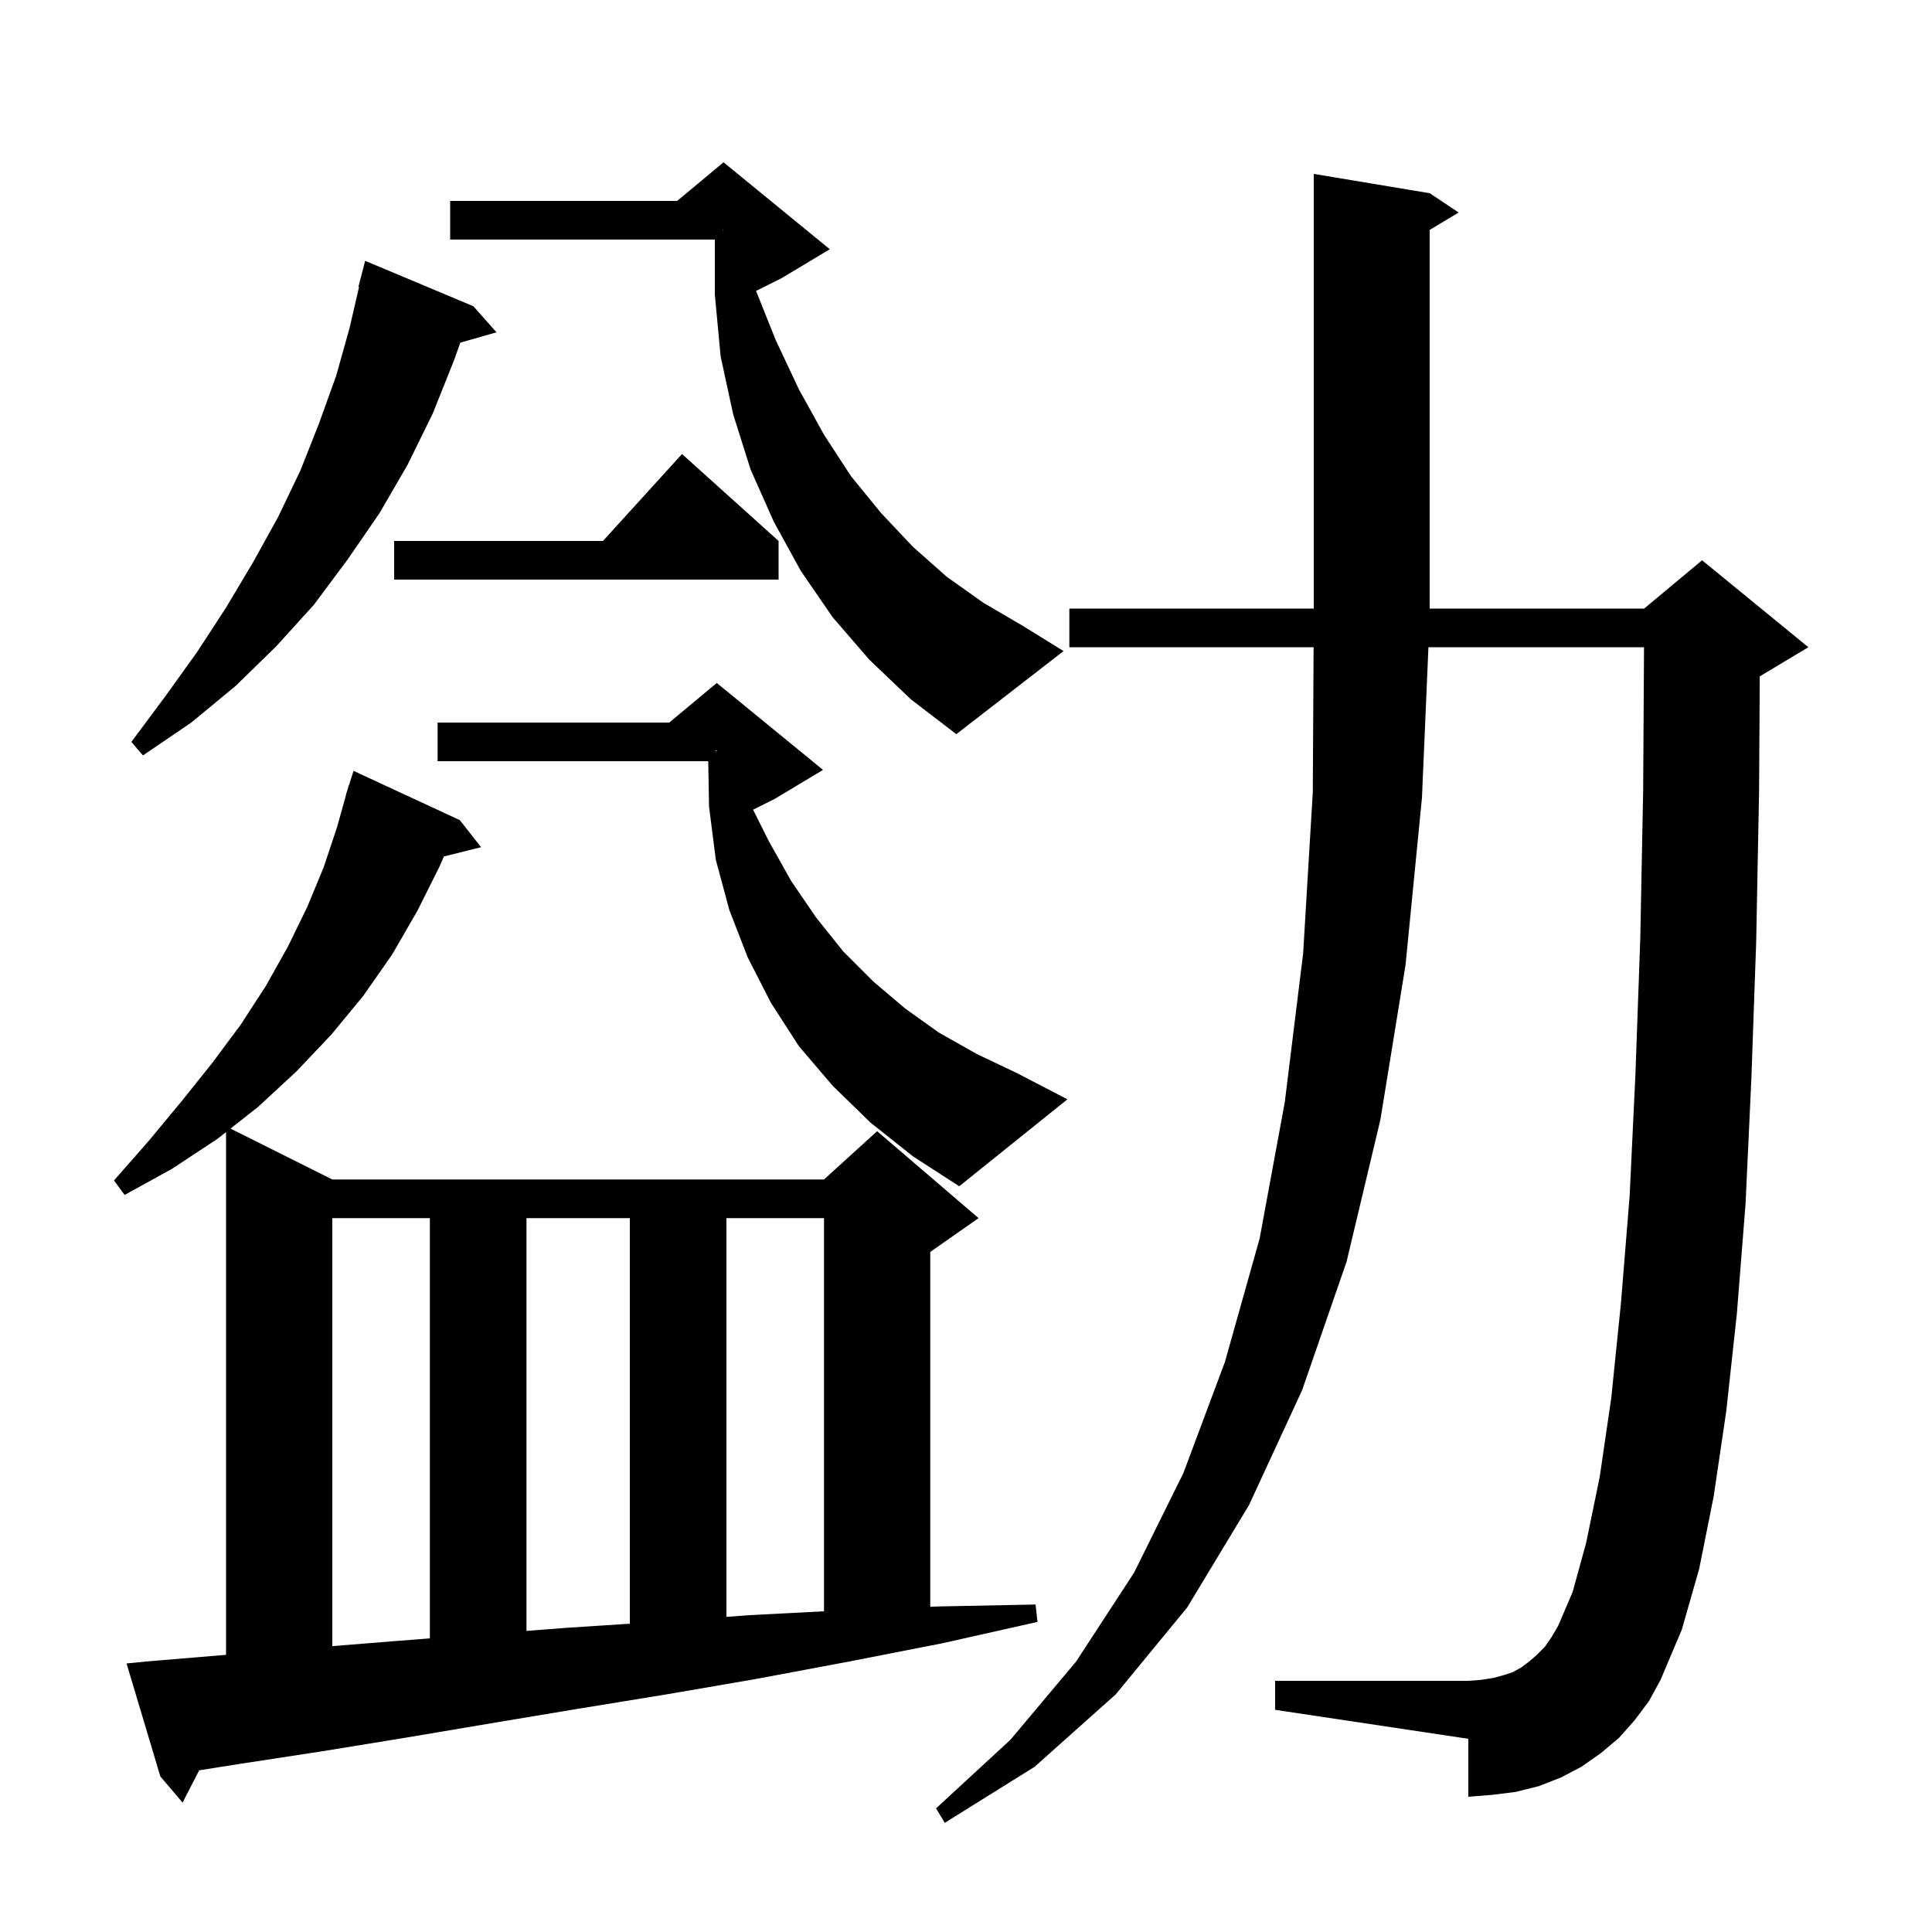 <svg xmlns="http://www.w3.org/2000/svg" xmlns:xlink="http://www.w3.org/1999/xlink" version="1.1" baseProfile="full" viewBox="0 0 200 200" width="200" height="200">
<g fill="black">
<path d="M 169.2 178.1 L 167.6 179.9 L 165.7 181.5 L 163.7 182.9 L 161.6 184.0 L 159.3 184.9 L 156.9 185.5 L 154.5 185.8 L 152.0 186.0 L 152.0 180.0 L 132.0 177.0 L 132.0 174.0 L 152.0 174.0 L 153.3 173.9 L 154.6 173.7 L 155.7 173.4 L 156.6 173.1 L 157.5 172.6 L 158.3 172.0 L 159.1 171.3 L 159.9 170.5 L 160.6 169.5 L 161.3 168.3 L 162.8 164.8 L 164.2 159.7 L 165.6 152.9 L 166.8 144.7 L 167.8 134.9 L 168.7 123.8 L 169.3 111.2 L 169.8 97.2 L 170.1 81.8 L 170.188 67.0 L 147.871 67.0 L 147.2 82.6 L 145.5 99.9 L 142.9 115.9 L 139.4 130.6 L 134.8 143.9 L 129.3 155.8 L 122.9 166.4 L 115.5 175.4 L 107.1 182.9 L 97.8 188.7 L 96.9 187.2 L 104.6 180.1 L 111.4 172.0 L 117.4 162.8 L 122.5 152.5 L 126.8 141.0 L 130.4 128.2 L 133.0 114.1 L 134.9 98.7 L 135.9 82.0 L 135.983 67.0 L 110.7 67.0 L 110.7 63.0 L 136.0 63.0 L 136.0 18.0 L 148.0 20.0 L 151.0 22.0 L 148.0 23.8 L 148.0 63.0 L 170.2 63.0 L 176.2 58.0 L 187.2 67.0 L 182.2 70.0 L 182.17 70.012 L 182.1 81.9 L 181.8 97.5 L 181.3 111.7 L 180.7 124.6 L 179.8 136.0 L 178.7 146.1 L 177.4 154.9 L 175.9 162.4 L 174.1 168.7 L 171.9 173.9 L 170.7 176.1 Z M 15.1 172.0 L 23.4 171.308 L 23.4 117.193 L 22.5 117.9 L 17.8 121.0 L 12.9 123.7 L 11.8 122.2 L 15.4 118.1 L 18.8 114.0 L 22.0 110.0 L 24.9 106.1 L 27.5 102.1 L 29.8 98.0 L 31.8 93.9 L 33.5 89.8 L 34.9 85.6 L 35.82 82.304 L 35.8 82.3 L 35.964 81.789 L 36.1 81.3 L 36.118 81.306 L 36.6 79.8 L 47.6 84.9 L 49.8 87.7 L 45.954 88.661 L 45.5 89.7 L 43.2 94.3 L 40.6 98.8 L 37.6 103.1 L 34.3 107.1 L 30.7 110.9 L 26.7 114.6 L 23.861 116.831 L 34.4 122.1 L 85.3 122.1 L 90.8 117.1 L 101.3 126.1 L 96.3 129.6 L 96.3 166.332 L 97.1 166.3 L 107.2 166.1 L 107.4 167.9 L 97.6 170.1 L 87.9 172.0 L 78.3 173.8 L 69.0 175.4 L 59.8 176.9 L 50.8 178.4 L 41.9 179.9 L 33.3 181.3 L 24.8 182.6 L 20.621 183.263 L 18.9 186.6 L 16.6 183.9 L 13.1 172.2 Z M 34.4 126.1 L 34.4 170.407 L 40.7 169.9 L 44.5 169.604 L 44.5 126.1 Z M 54.5 126.1 L 54.5 168.831 L 58.8 168.5 L 65.2 168.087 L 65.2 126.1 Z M 75.2 126.1 L 75.2 167.377 L 77.6 167.2 L 85.3 166.799 L 85.3 126.1 Z M 90.1 116.2 L 86.2 112.4 L 82.7 108.3 L 79.8 103.8 L 77.4 99.1 L 75.5 94.2 L 74.1 89.0 L 73.4 83.5 L 73.316 78.8 L 45.3 78.8 L 45.3 74.8 L 69.28 74.8 L 74.2 70.7 L 85.2 79.7 L 80.2 82.7 L 77.96 83.82 L 79.6 87.1 L 81.9 91.2 L 84.5 95.0 L 87.3 98.5 L 90.4 101.6 L 93.7 104.4 L 97.2 106.9 L 101.1 109.1 L 105.3 111.1 L 110.5 113.8 L 99.3 122.8 L 94.5 119.7 Z M 49.0 31.7 L 51.4 34.4 L 47.653 35.47 L 47.0 37.3 L 44.8 42.8 L 42.2 48.1 L 39.3 53.1 L 36.0 57.9 L 32.5 62.6 L 28.6 66.9 L 24.4 71.0 L 19.8 74.8 L 14.8 78.2 L 13.6 76.8 L 17.1 72.1 L 20.4 67.5 L 23.4 62.9 L 26.2 58.2 L 28.8 53.5 L 31.1 48.7 L 33.0 43.9 L 34.8 38.9 L 36.2 33.9 L 37.167 29.711 L 37.1 29.7 L 37.8 27.0 Z M 74.1 77.767 L 74.2 77.75 L 74.2 77.7 L 74.1 77.667 Z M 90.0 68.3 L 86.2 63.9 L 82.9 59.1 L 80.1 54.0 L 77.7 48.6 L 75.9 42.9 L 74.6 36.9 L 74.0 30.5 L 74.0 24.8 L 46.6 24.8 L 46.6 20.8 L 70.1 20.8 L 74.9 16.8 L 85.9 25.8 L 80.9 28.8 L 78.267 30.117 L 80.3 35.2 L 82.7 40.3 L 85.3 45.0 L 88.1 49.3 L 91.2 53.1 L 94.5 56.6 L 98.0 59.7 L 101.8 62.4 L 105.9 64.8 L 110.1 67.4 L 99.0 76.0 L 94.3 72.4 Z M 80.6 56.0 L 80.6 60.0 L 40.8 60.0 L 40.8 56.0 L 62.418 56.0 L 70.6 47.0 Z M 74.8 23.811 L 74.9 23.8 L 74.8 23.767 Z " />
</g>
</svg>
